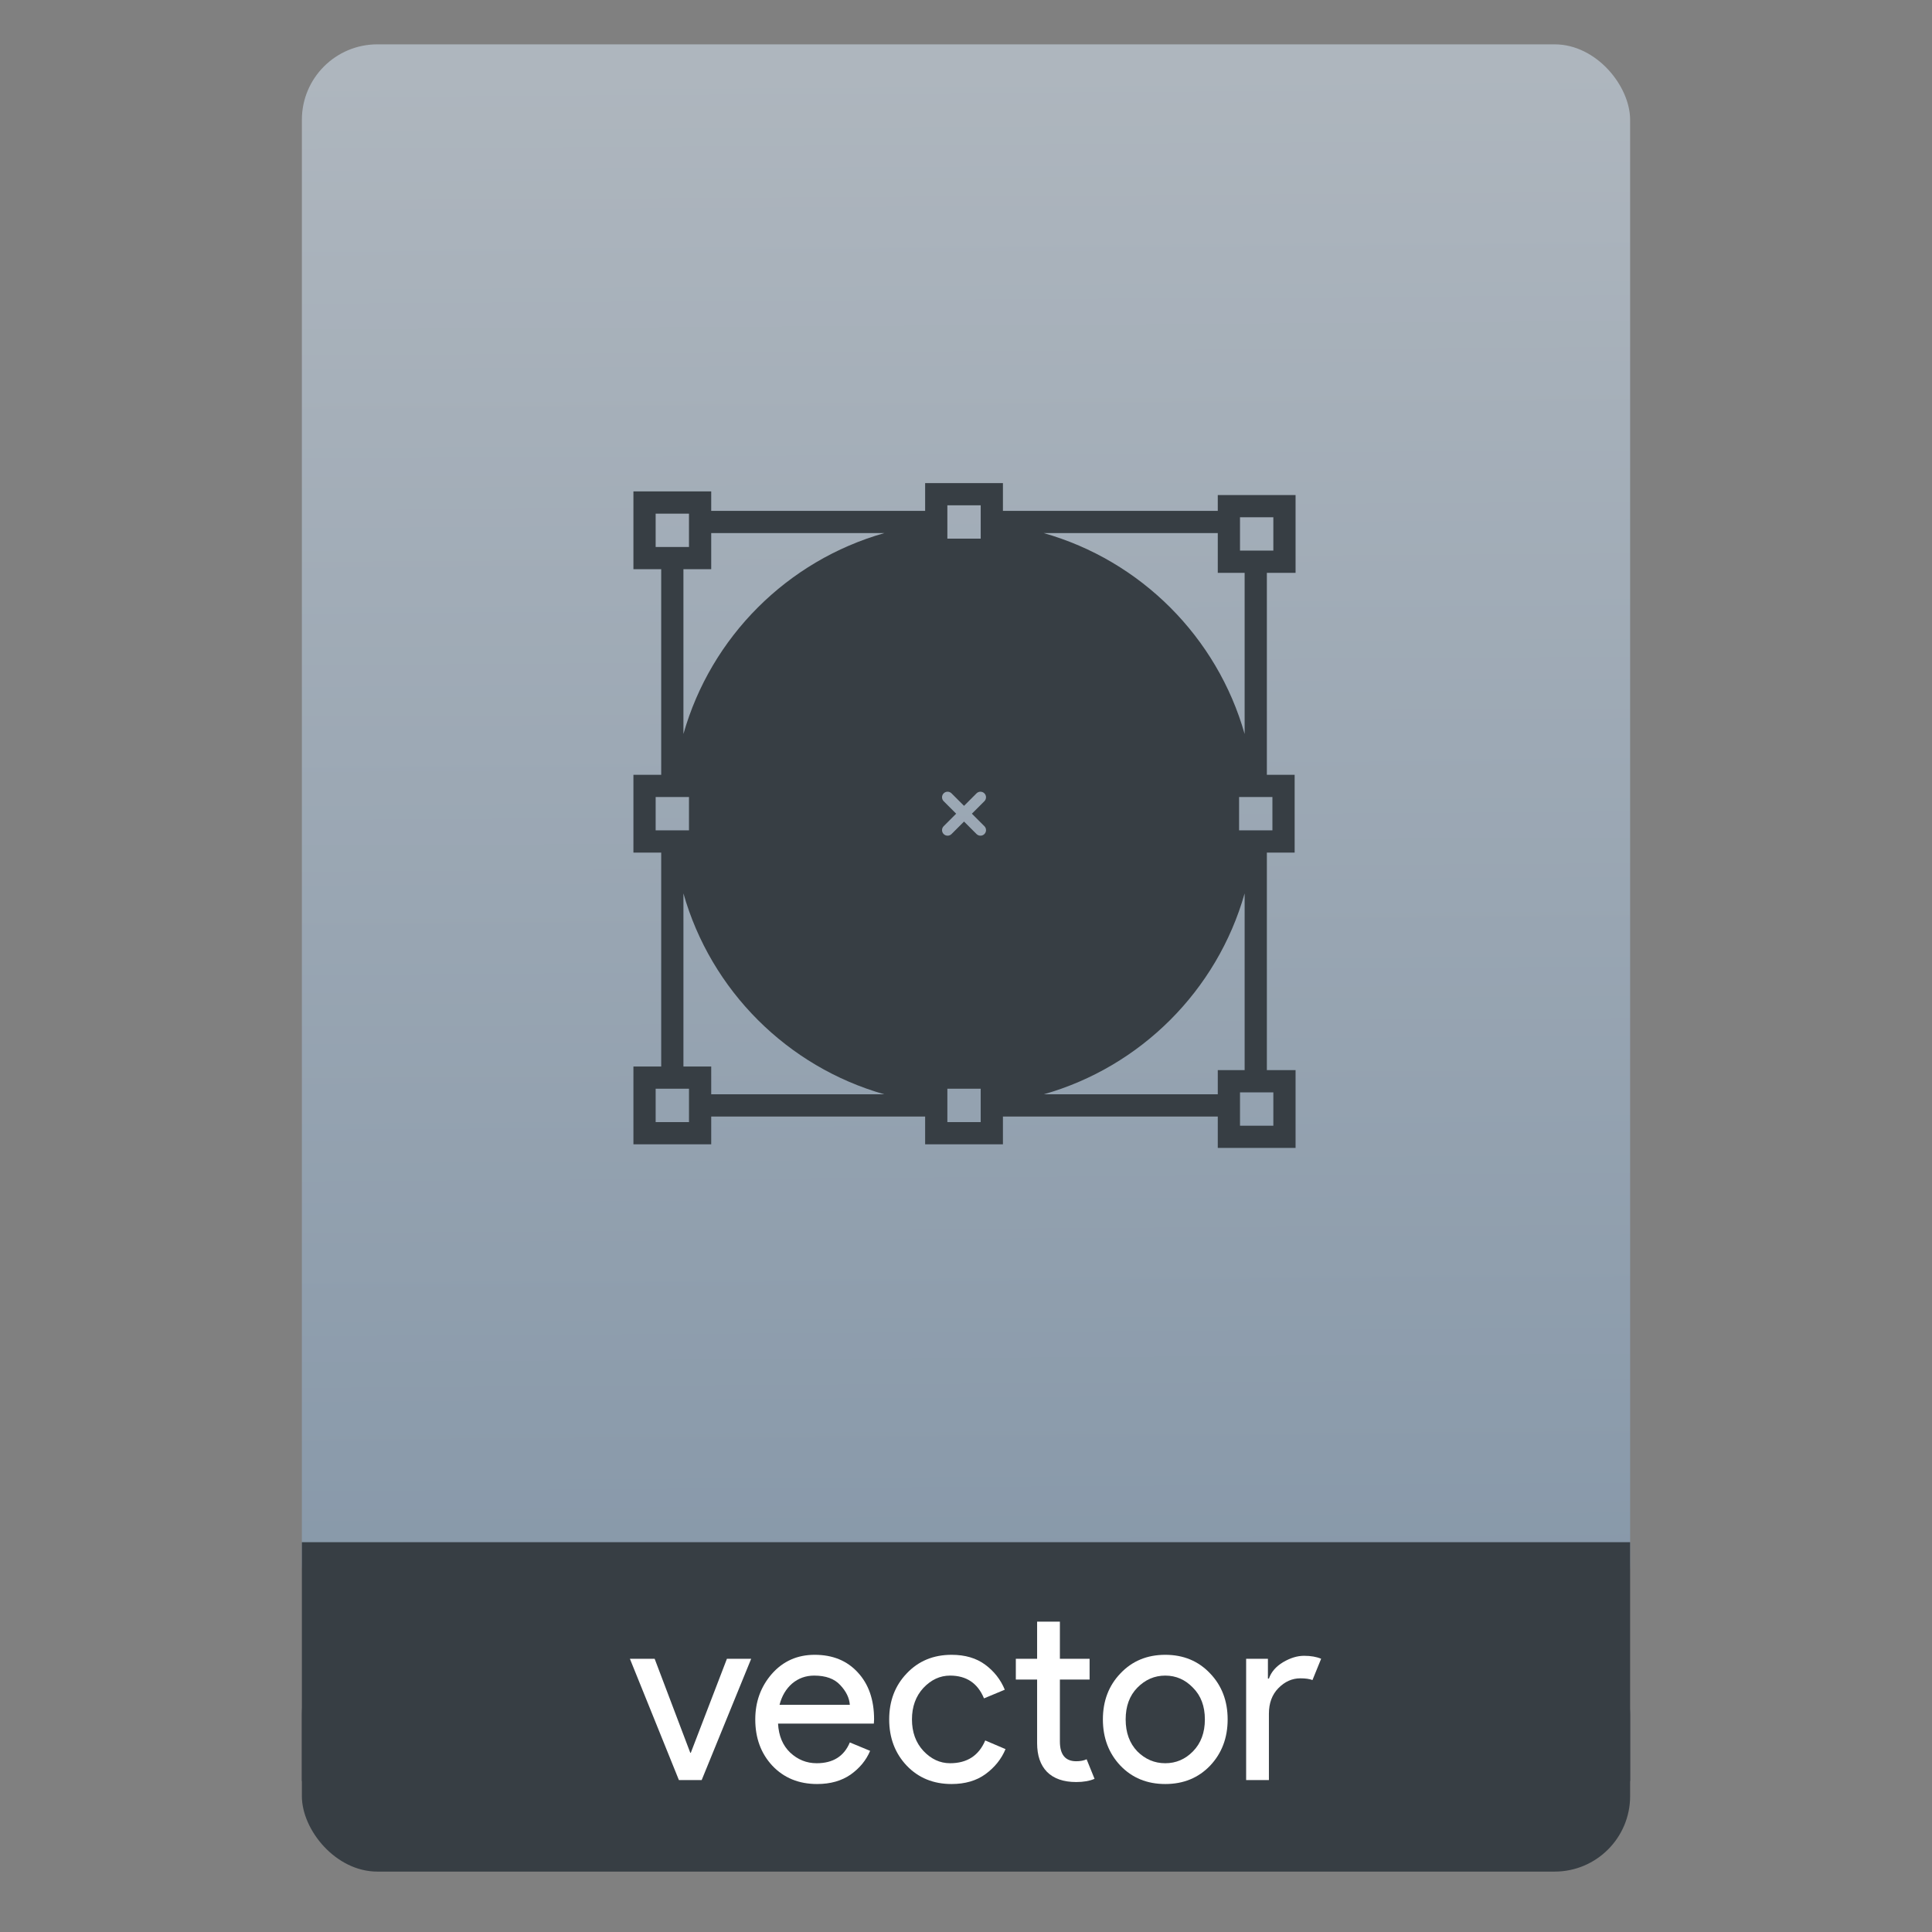 <svg height="64" viewBox="0 0 64 64" width="64" xmlns="http://www.w3.org/2000/svg" xmlns:xlink="http://www.w3.org/1999/xlink"><rect x="0" y="0" width="64" height="64" fill="#808080" stroke="none"/><linearGradient id="a" gradientTransform="matrix(1.075 0 0 1.029 56.689 -.015)" gradientUnits="userSpaceOnUse" x1="-74.929" x2="-75.26" y1="52.199" y2="2.356"><stop offset="0" stop-color="#8798a9"/><stop offset="1" stop-color="#aeb6be"/></linearGradient><g transform="translate(56.392 -.177)"><rect fill="#373e44" height="7.699" ry="2.5" width="44" x="-46.392" y="54.477"/><rect fill="url(#a)" height="52.832" ry="2.5" width="44" x="-46.392" y="1.646"/><path d="m-46.392 51.264h44v7.912h-44z" fill="#373e44"/><g fill="#fff" transform="matrix(.82 0 0 .82 -4.334 10.722)"><g fill="#fff"><path d="m-36.059 59.051-1.98-4.9h1l1.44 3.8h.02l1.46-3.8h.98l-2 4.9z"/><path d="m-30.474 59.211q-1.11 0-1.81-.74-.69-.74-.69-1.87 0-1.07.67-1.84.68-.77 1.73-.77 1.09 0 1.74.71.66.71.66 1.9l-.01.17h-3.87q.04.74.49 1.17.46.43 1.07.43.99 0 1.34-.84l.82.34q-.24.57-.79.96-.55.38-1.35.38zm1.32-3.2q-.03-.42-.39-.8-.35-.38-1.05-.38-.51 0-.89.32-.37.32-.51.86z"/><path d="m-25.044 59.211q-1.1 0-1.81-.74-.71-.75-.71-1.87 0-1.12.71-1.86.71-.75 1.81-.75.82 0 1.36.4.54.4.79 1.01l-.84.35q-.38-.92-1.37-.92-.61 0-1.08.5-.46.5-.46 1.27 0 .77.46 1.27.47.5 1.08.5 1.03 0 1.42-.92l.82.35q-.25.6-.81 1.01-.55.4-1.37.4z"/><path d="m-20.008 59.131q-.77 0-1.18-.41-.4-.41-.4-1.16v-2.57h-.86v-.84h.86v-1.5h.92v1.5h1.2v.84h-1.2v2.5q0 .8.66.8.25 0 .42-.08l.32.79q-.3.13-.74.13z"/><path d="m-18.221 54.741q.71-.75 1.81-.75 1.1 0 1.81.75.71.74.71 1.86 0 1.12-.71 1.87-.71.74-1.81.74-1.1 0-1.81-.74-.71-.75-.71-1.87 0-1.12.71-1.86zm.68 3.15q.48.48 1.13.48.65 0 1.12-.48.48-.49.48-1.29 0-.8-.48-1.28-.47-.49-1.12-.49-.65 0-1.13.49-.47.48-.47 1.28 0 .8.47 1.29z"/><path d="m-12.224 59.051h-.92v-4.9h.88v.8h.04q.14-.4.57-.66.44-.26.85-.26.41 0 .69.12l-.35.86q-.18-.07-.49-.07-.5 0-.89.4-.38.39-.38 1.03z"/></g><path d="m44.405 355.411h120.029v15.589h43.647v-15.589h120.547v17.622h43.646v-43.646h-16.104v-122.064h15.588v-43.647h-15.588v-113.319h16.105v-43.647h-43.646v8.878h-120.547v-15.588h-43.647v15.588h-120.03v-10.912h-43.647v43.647h15.588v115.353h-15.588v43.647h15.588v120.029h-15.588v43.648h43.647zm-12.47 0v3.118h-18.706v-18.706h3.118 12.471 3.118v3.118 12.47zm144.97-339.823v-3.118h18.706v3.118 6.521 5.949 3.117h-18.706v-3.117-5.949zm18.706 339.823v3.118h-18.706v-3.118-6.521-5.948-3.118h18.706v3.118 5.948zm2.077-162.896c1.212 1.218 1.212 3.19 0 4.408-.615.608-1.406.913-2.21.913-.792 0-1.593-.305-2.205-.913l-7.014-7.015-7.015 7.015c-.612.608-1.409.913-2.207.913s-1.595-.305-2.208-.913c-1.214-1.218-1.214-3.19 0-4.408l7.015-7.015-7.015-7.015c-1.214-1.214-1.214-3.194 0-4.409 1.215-1.215 3.194-1.215 4.409 0l7.021 7.015 7.014-7.015c1.218-1.215 3.191-1.215 4.409 0s1.218 3.194 0 4.409l-7.015 7.015zm162.117 168.047h-18.705v-5.151-12.47-1.084h2.6 12.471 3.635v18.705zm-31.176-31.175v13.555h-97.652c54.425-15.431 97.293-58.298 112.723-112.729v99.174zm30.658-134.534h-3.117-6.521-5.949-3.117v-18.706h3.117 5.949 6.521 3.117zm-18.187-175.672h15.07 3.635v18.706h-3.635-12.471-2.6v-9.828-8.878zm-12.471 8.878v22.298h15.07v90.43c-15.43-54.434-58.298-97.296-112.723-112.729h97.653zm-315.4-10.913h3.118 15.588v10.912 7.794h-3.118-12.471-3.118v-18.706zm31.176 31.177v-20.264h97.134c-54.428 15.432-97.289 58.294-112.722 112.722v-92.458zm-31.176 127.823h3.118 6.521 5.949 3.118v18.706h-3.118-5.949-6.521-3.118zm15.588 54.067c15.433 54.431 58.294 97.298 112.723 112.729h-97.135v-15.589h-15.588z" fill="#373e44" transform="matrix(.072 0 0 .072 -37.951 6.656)"/></g></g></svg>
